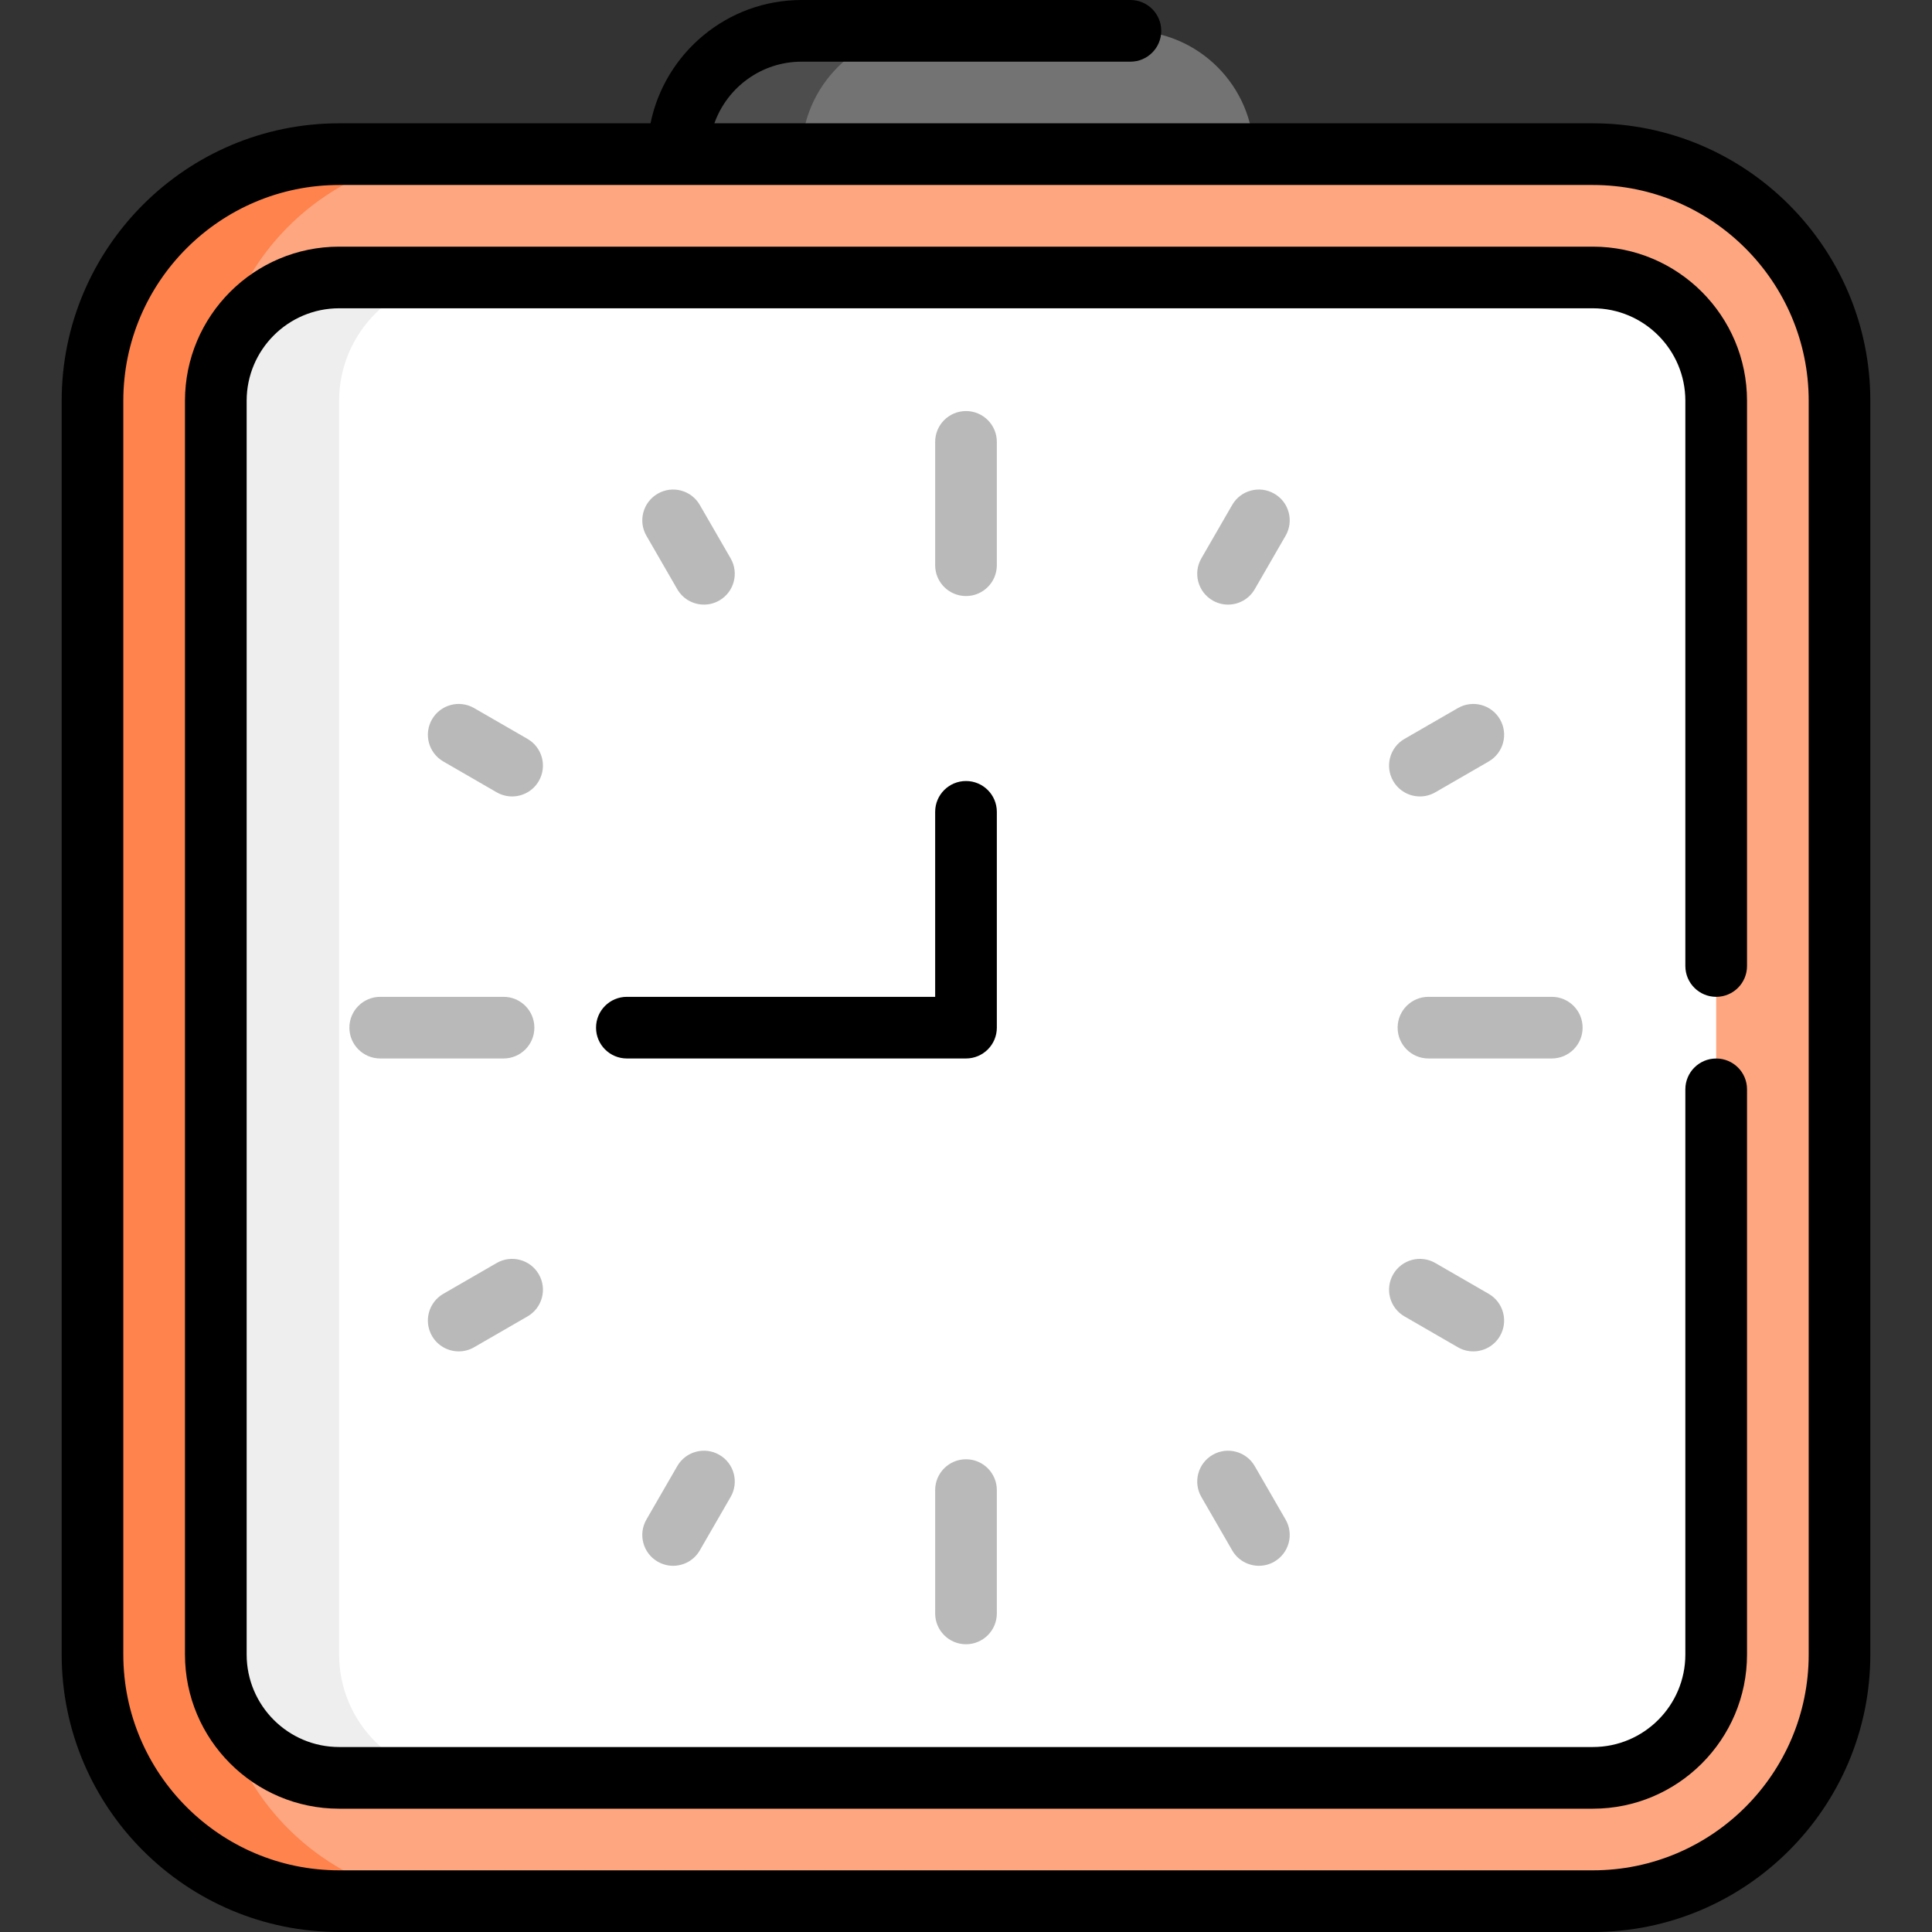 <svg width="51" height="51" viewBox="0 0 51 51" fill="none" xmlns="http://www.w3.org/2000/svg">
<rect x="0" y="0" width="51" height="51" fill="#333333" stroke="none"/>
<path d="M21.16 0.814H24.415L21.16 7.635L17.904 4.069C17.904 2.279 19.369 0.814 21.16 0.814Z" fill="#4D4D4D"/>
<path d="M21.16 4.069L27.128 7.324L33.096 4.069C33.096 2.279 31.631 0.814 29.84 0.814H24.415C22.625 0.814 21.16 2.279 21.16 4.069Z" fill="#737373"/>
<path d="M8.952 4.069H12.207V50.186H8.952C5.371 50.186 2.441 47.256 2.441 43.675V10.58C2.441 6.999 5.371 4.069 8.952 4.069Z" fill="#FE834D"/>
<path d="M5.697 10.58L10.037 27.128L5.697 43.675C5.697 47.256 8.627 50.186 12.207 50.186H42.048C45.629 50.186 48.559 47.256 48.559 43.675V10.58C48.559 6.999 45.629 4.069 42.048 4.069H12.207C8.627 4.069 5.697 6.999 5.697 10.58Z" fill="#FEA680"/>
<path d="M8.952 7.324H12.207V46.931H8.952C7.157 46.931 5.697 45.47 5.697 43.675V10.58C5.697 8.785 7.157 7.324 8.952 7.324Z" fill="#EEEEEE"/>
<path d="M8.952 10.58V43.675C8.952 45.47 10.413 46.931 12.207 46.931H42.048C43.843 46.931 45.303 45.47 45.303 43.675V10.58C45.303 8.785 43.843 7.324 42.048 7.324H12.207C10.413 7.324 8.952 8.785 8.952 10.58Z" fill="white"/>
<path d="M8.952 3.255H17.172C17.55 1.4 19.194 0 21.16 0H29.84C30.29 0 30.654 0.364 30.654 0.814C30.654 1.263 30.29 1.628 29.84 1.628H21.16C20.099 1.628 19.194 2.308 18.858 3.255H42.048C46.087 3.255 49.372 6.541 49.372 10.58V43.675C49.372 47.714 46.087 51 42.048 51H8.952C4.913 51 1.628 47.714 1.628 43.675V10.58C1.628 6.541 4.913 3.255 8.952 3.255ZM3.255 43.675C3.255 46.817 5.811 49.372 8.952 49.372H42.048C45.189 49.372 47.745 46.817 47.745 43.675V10.58C47.745 7.439 45.189 4.883 42.048 4.883H8.952C5.811 4.883 3.255 7.439 3.255 10.58V43.675H3.255Z" fill="black"/>
<path d="M8.952 6.511H42.048C44.292 6.511 46.117 8.336 46.117 10.58V25.5C46.117 25.95 45.753 26.314 45.303 26.314C44.854 26.314 44.489 25.95 44.489 25.5V10.58C44.489 9.233 43.394 8.138 42.048 8.138H8.952C7.606 8.138 6.511 9.233 6.511 10.58V43.675C6.511 45.022 7.606 46.117 8.952 46.117H42.048C43.394 46.117 44.489 45.022 44.489 43.675V28.755C44.489 28.306 44.854 27.942 45.303 27.942C45.753 27.942 46.117 28.306 46.117 28.755V43.675C46.117 45.919 44.292 47.745 42.048 47.745H8.952C6.708 47.745 4.883 45.919 4.883 43.675V10.58C4.883 8.336 6.708 6.511 8.952 6.511Z" fill="black"/>
<path d="M25.5 15.734C25.05 15.734 24.686 15.37 24.686 14.92V11.665C24.686 11.215 25.05 10.851 25.5 10.851C25.949 10.851 26.314 11.215 26.314 11.665V14.92C26.314 15.37 25.949 15.734 25.5 15.734Z" fill="#B9B9B9"/>
<path d="M33.122 15.553C32.972 15.814 32.698 15.96 32.417 15.96C32.279 15.96 32.139 15.925 32.011 15.851C31.621 15.626 31.488 15.128 31.713 14.739L32.527 13.329C32.751 12.94 33.249 12.807 33.638 13.032C34.028 13.256 34.161 13.754 33.936 14.143L33.122 15.553Z" fill="#B9B9B9"/>
<path d="M37.075 19.505L38.484 18.692C38.874 18.467 39.371 18.6 39.596 18.989C39.821 19.379 39.687 19.876 39.298 20.101L37.889 20.915C37.76 20.989 37.62 21.024 37.482 21.024C37.201 21.024 36.928 20.878 36.777 20.617C36.552 20.228 36.685 19.73 37.075 19.505Z" fill="#B9B9B9"/>
<path d="M41.777 27.128C41.777 27.577 41.412 27.941 40.963 27.941H37.707C37.258 27.941 36.894 27.577 36.894 27.128C36.894 26.678 37.258 26.314 37.707 26.314H40.963C41.412 26.314 41.777 26.678 41.777 27.128Z" fill="#B9B9B9"/>
<path d="M37.888 33.34L39.298 34.154C39.687 34.379 39.821 34.877 39.596 35.266C39.445 35.527 39.172 35.673 38.89 35.673C38.752 35.673 38.612 35.638 38.484 35.564L37.075 34.75C36.685 34.525 36.552 34.028 36.777 33.638C37.002 33.249 37.499 33.116 37.888 33.34Z" fill="#B9B9B9"/>
<path d="M33.638 41.224C33.51 41.298 33.37 41.333 33.232 41.333C32.951 41.333 32.677 41.187 32.527 40.926L31.713 39.516C31.488 39.127 31.622 38.629 32.011 38.404C32.4 38.18 32.898 38.313 33.122 38.702L33.936 40.112C34.161 40.501 34.028 40.999 33.638 41.224Z" fill="#B9B9B9"/>
<path d="M26.314 42.59C26.314 43.04 25.949 43.404 25.5 43.404C25.05 43.404 24.686 43.04 24.686 42.59V39.335C24.686 38.886 25.05 38.521 25.5 38.521C25.949 38.521 26.314 38.886 26.314 39.335V42.59Z" fill="#B9B9B9"/>
<path d="M18.989 38.404C19.379 38.629 19.512 39.127 19.287 39.516L18.473 40.926C18.323 41.187 18.049 41.333 17.768 41.333C17.63 41.333 17.49 41.297 17.362 41.224C16.972 40.999 16.839 40.501 17.064 40.112L17.878 38.702C18.102 38.313 18.6 38.18 18.989 38.404Z" fill="#B9B9B9"/>
<path d="M13.925 34.75L12.516 35.564C12.388 35.638 12.248 35.673 12.11 35.673C11.828 35.673 11.555 35.527 11.404 35.266C11.179 34.877 11.313 34.379 11.702 34.154L13.111 33.34C13.501 33.116 13.998 33.249 14.223 33.638C14.448 34.028 14.315 34.525 13.925 34.75Z" fill="#B9B9B9"/>
<path d="M14.106 27.128C14.106 27.577 13.742 27.941 13.293 27.941H10.037C9.588 27.941 9.223 27.577 9.223 27.128C9.223 26.678 9.588 26.314 10.037 26.314H13.293C13.742 26.314 14.106 26.678 14.106 27.128Z" fill="#B9B9B9"/>
<path d="M12.516 18.692L13.925 19.505C14.315 19.73 14.448 20.228 14.223 20.617C14.072 20.878 13.799 21.024 13.518 21.024C13.38 21.024 13.24 20.989 13.111 20.915L11.702 20.101C11.313 19.876 11.179 19.379 11.404 18.989C11.629 18.6 12.127 18.467 12.516 18.692Z" fill="#B9B9B9"/>
<path d="M18.583 15.96C18.302 15.96 18.028 15.814 17.878 15.553L17.064 14.143C16.839 13.754 16.973 13.257 17.362 13.032C17.751 12.807 18.249 12.94 18.473 13.33L19.287 14.739C19.512 15.129 19.378 15.626 18.989 15.851C18.861 15.925 18.721 15.96 18.583 15.96Z" fill="#B9B9B9"/>
<path d="M26.314 27.128C26.314 27.577 25.949 27.941 25.5 27.941H16.548C16.098 27.941 15.734 27.577 15.734 27.128C15.734 26.678 16.098 26.314 16.548 26.314H24.686V21.431C24.686 20.981 25.05 20.617 25.5 20.617C25.949 20.617 26.314 20.981 26.314 21.431V27.128Z" fill="black"/>
</svg>
